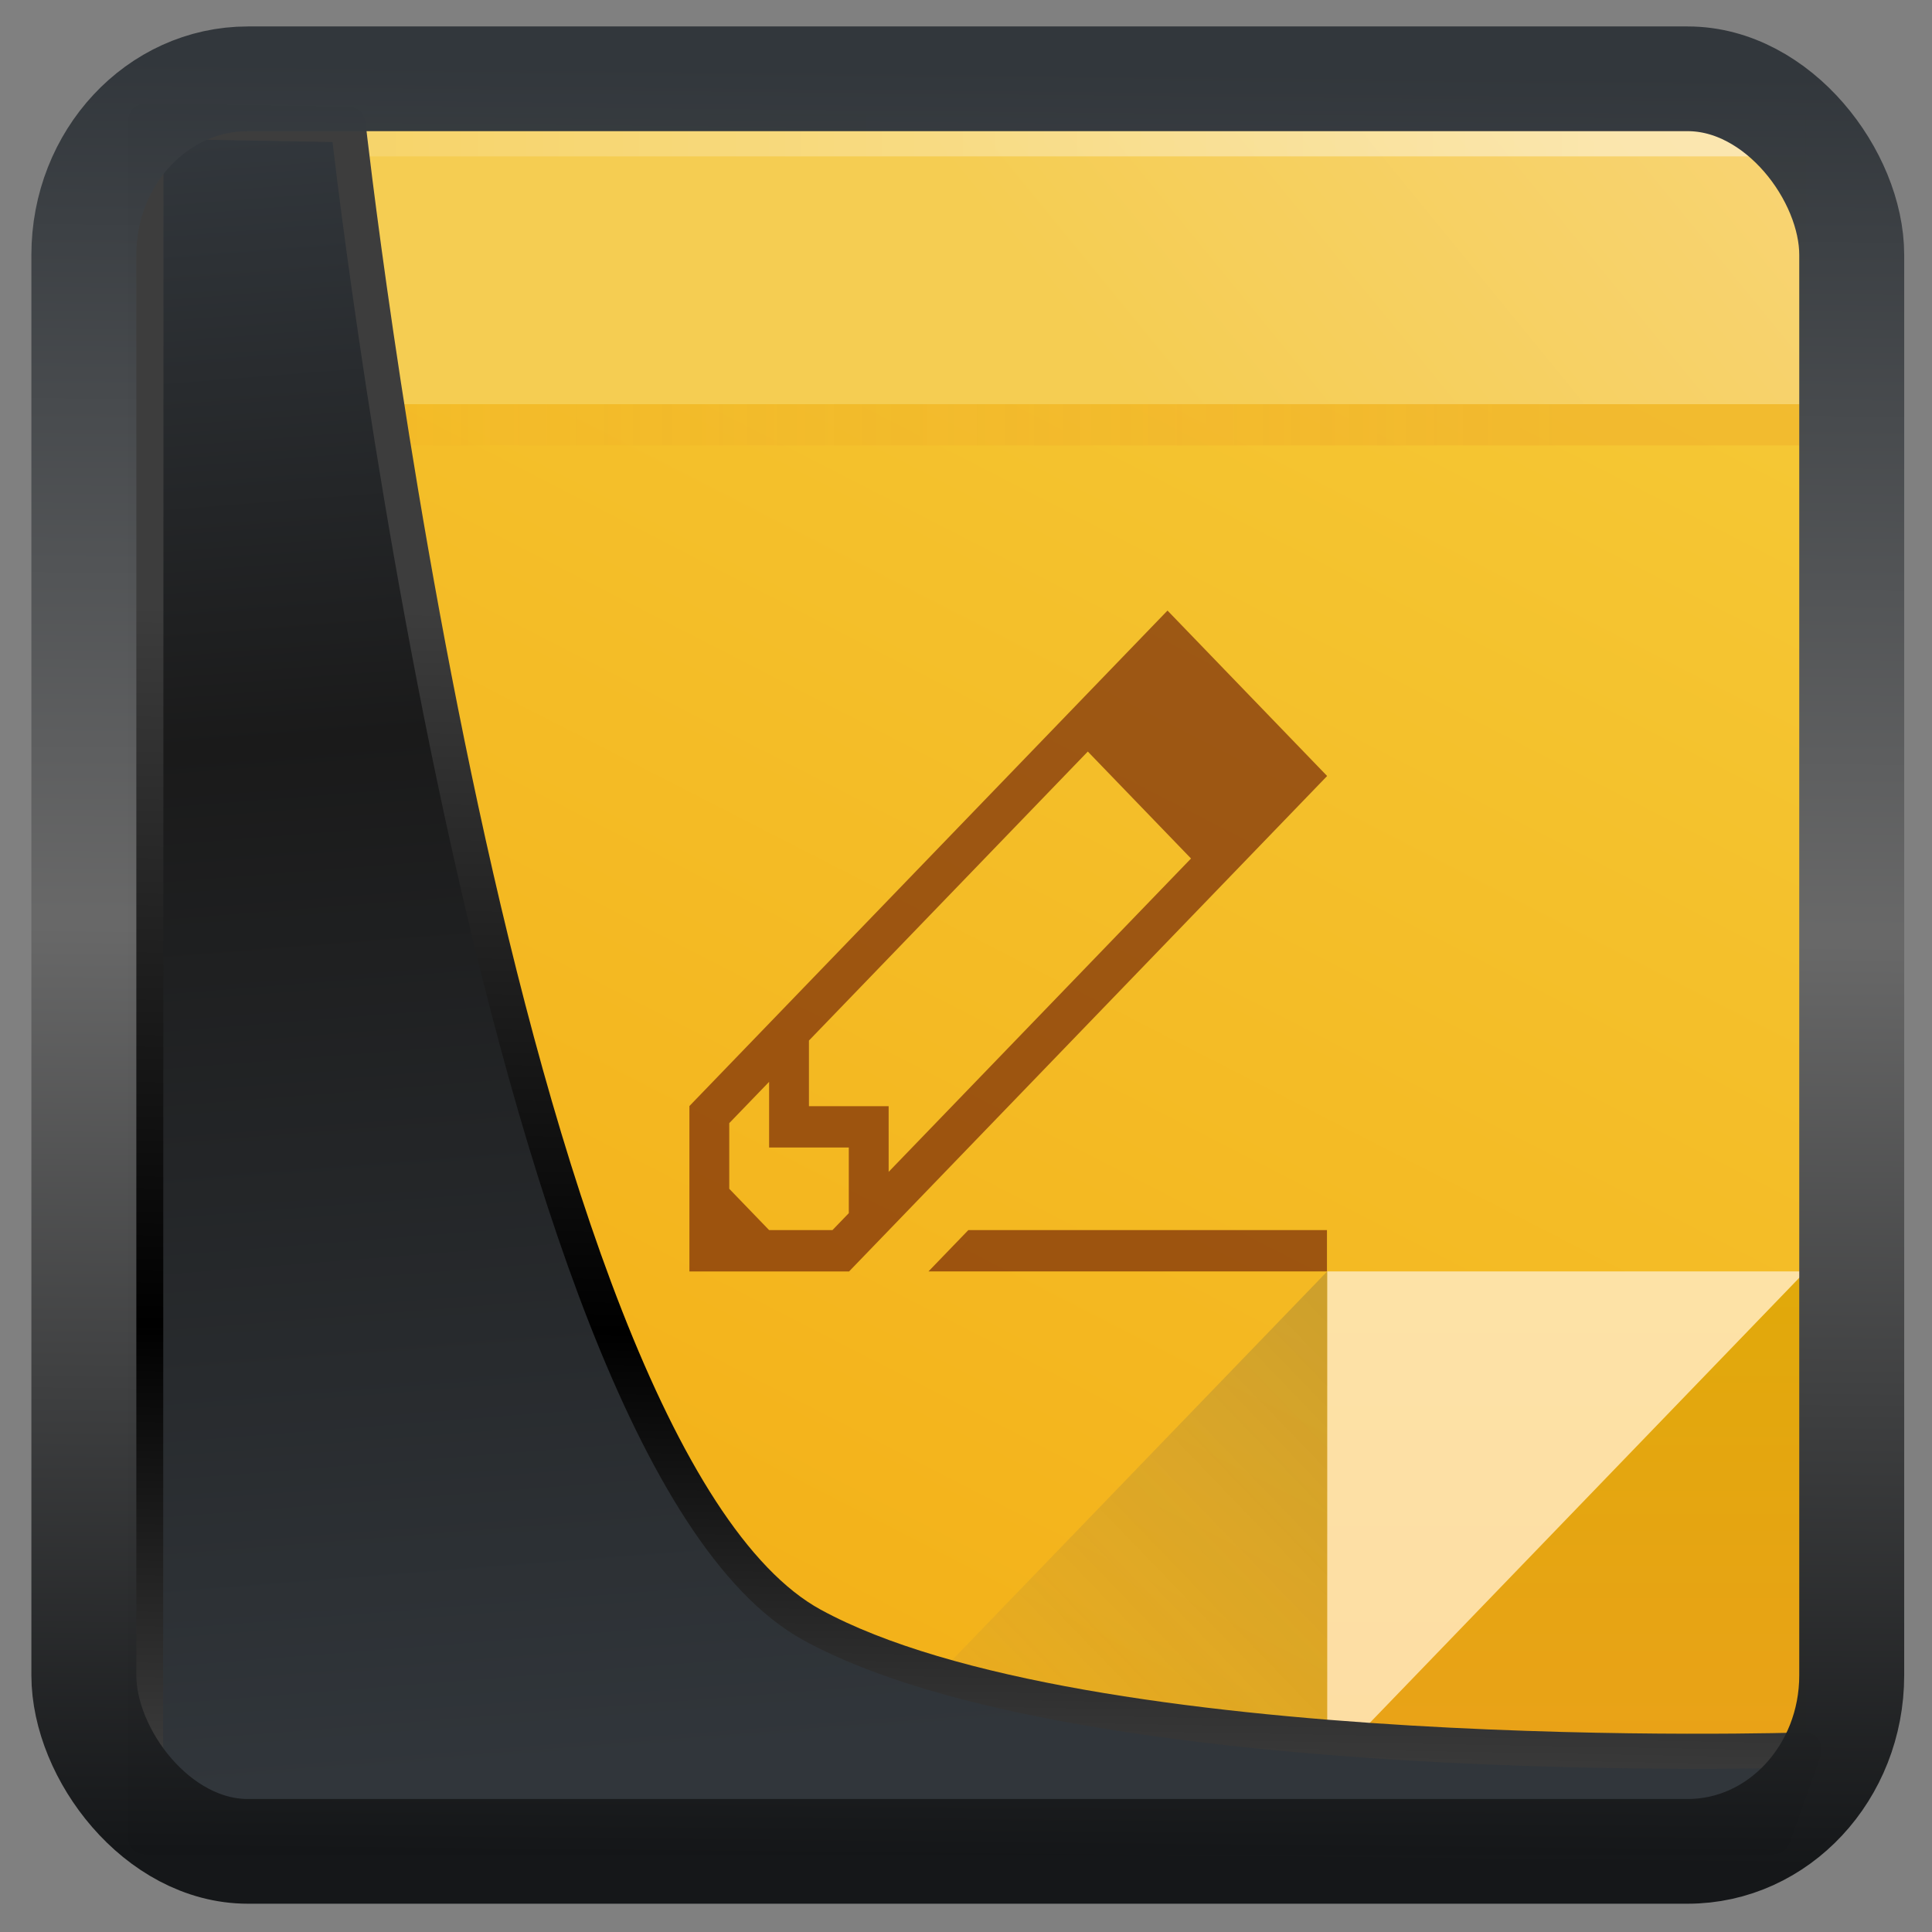 <?xml version="1.0" encoding="UTF-8" standalone="no"?>
<!-- Created with Inkscape (http://www.inkscape.org/) -->

<svg
  width="32"
  height="32"
  version="1.1"
  viewBox="0 0 32 32"
  id="svg22"
  xmlns:xlink="http://www.w3.org/1999/xlink"
  xmlns="http://www.w3.org/2000/svg"
  xmlns:svg="http://www.w3.org/2000/svg">
 <rect x="0" y="0" width="32" height="32" fill="#808080" stroke="none"/>
 <defs
   id="defs12">
  <linearGradient
    id="linearGradient1005-3-3"
    x1="5.253"
    x2="9.382"
    y1="15.383"
    y2="2.942"
    gradientTransform="matrix(1,0,0,1,1.632,-0.617)"
    gradientUnits="userSpaceOnUse">
   <stop
     stop-color="#fa8200"
     offset="0"
     id="stop2" />
   <stop
     stop-color="#ff9600"
     offset=".37"
     id="stop4" />
   <stop
     stop-color="#ffb400"
     offset="1"
     id="stop6" />
  </linearGradient>
  <filter
    id="filter4014"
    x="-0.062"
    y="-0.058"
    width="1.125"
    height="1.115"
    color-interpolation-filters="sRGB">
   <feGaussianBlur
     stdDeviation="1.094"
     id="feGaussianBlur9" />
  </filter>
  <linearGradient
    xlink:href="#linearGradient3487"
    id="linearGradient3403"
    gradientUnits="userSpaceOnUse"
    x1="6.949"
    y1="4.555"
    x2="11.215"
    y2="59.052" />
  <linearGradient
    id="linearGradient3487">
   <stop
     style="stop-color:#32373c;stop-opacity:1"
     offset="0"
     id="stop3481" />
   <stop
     id="stop3483"
     offset="0.368"
     style="stop-color:#1a1a1a;stop-opacity:1" />
   <stop
     style="stop-color:#31363b;stop-opacity:1"
     offset="1"
     id="stop3485" />
  </linearGradient>
  <linearGradient
    xlink:href="#linearGradient20604"
    id="linearGradient20558"
    gradientUnits="userSpaceOnUse"
    x1="25.802"
    y1="20.374"
    x2="25.111"
    y2="58.913" />
  <linearGradient
    id="linearGradient20604">
   <stop
     id="stop20598"
     offset="0"
     style="stop-color:#3d3d3d;stop-opacity:1" />
   <stop
     style="stop-color:#000000;stop-opacity:1"
     offset="0.618"
     id="stop20600" />
   <stop
     id="stop20602"
     offset="1"
     style="stop-color:#3d3d3d;stop-opacity:1" />
  </linearGradient>
  <filter
    style="color-interpolation-filters:sRGB"
    id="filter20720"
    x="-0.011"
    y="-0.01"
    width="1.021"
    height="1.02">
   <feGaussianBlur
     stdDeviation="9.9533752e-06"
     id="feGaussianBlur20722" />
  </filter>
  <linearGradient
    gradientTransform="translate(0.361,-0.13)"
    xlink:href="#linearGradient4555"
    id="linearGradient4557"
    x1="43.5"
    y1="64.012"
    x2="44.142"
    y2="0.306"
    gradientUnits="userSpaceOnUse" />
  <linearGradient
    id="linearGradient4555">
   <stop
     style="stop-color:#141618;stop-opacity:1"
     offset="0"
     id="stop4551" />
   <stop
     id="stop4559"
     offset="0.518"
     style="stop-color:#686868;stop-opacity:1" />
   <stop
     style="stop-color:#31363b;stop-opacity:1"
     offset="1"
     id="stop4553" />
  </linearGradient>
  <filter
    style="color-interpolation-filters:sRGB"
    id="filter4601"
    x="-0.03"
    width="1.059"
    y="-0.03"
    height="1.059">
   <feGaussianBlur
     stdDeviation="1.0635907e-05"
     id="feGaussianBlur4603" />
  </filter>
  <linearGradient
    id="d"
    y1="522.46"
    y2="541.2"
    gradientUnits="userSpaceOnUse"
    x2="0"
    gradientTransform="matrix(-1.818,0,0,1.247,1167.79,-128.03)">
   <stop
     stop-color="#daae00"
     id="stop27864" />
   <stop
     offset="1"
     stop-color="#eca01c"
     id="stop27866" />
  </linearGradient>
  <linearGradient
    id="a"
    y1="538.8"
    x1="406.57"
    y2="507.52"
    x2="429.12"
    gradientUnits="userSpaceOnUse"
    gradientTransform="matrix(-1.818,0,0,1.247,1167.79,-128.03)">
   <stop
     stop-color="#f3ac12"
     id="stop27849" />
   <stop
     offset="1"
     stop-color="#f5cb39"
     id="stop27851" />
  </linearGradient>
  <linearGradient
    id="e"
    y1="-512.8"
    x1="403.57"
    y2="-501.8"
    x2="390.57"
    gradientUnits="userSpaceOnUse">
   <stop
     stop-color="#f5cd52"
     id="stop27869" />
   <stop
     offset="1"
     stop-color="#f8d474"
     id="stop27871" />
  </linearGradient>
  <linearGradient
    id="c"
    y1="61"
    y2="47"
    x2="0"
    gradientUnits="userSpaceOnUse"
    gradientTransform="matrix(-1,0,0,1,442.57,482.8)">
   <stop
     stop-color="#fddda3"
     id="stop27859" />
   <stop
     offset="1"
     stop-color="#fde3a7"
     id="stop27861" />
  </linearGradient>
  <linearGradient
    id="b"
    y1="31"
    x1="53"
    y2="18"
    x2="40"
    gradientUnits="userSpaceOnUse"
    gradientTransform="rotate(180,228.285,280.4)">
   <stop
     stop-color="#383e51"
     id="stop27854" />
   <stop
     offset="1"
     stop-color="#655c6f"
     stop-opacity="0"
     id="stop27856" />
  </linearGradient>
  <linearGradient
    id="g"
    x1="393.57"
    x2="439.57"
    gradientUnits="userSpaceOnUse">
   <stop
     stop-color="#ffffff"
     id="stop27879" />
   <stop
     offset="1"
     stop-color="#ffffff"
     stop-opacity="0"
     id="stop27881" />
  </linearGradient>
  <linearGradient
    id="f"
    x1="394.57"
    x2="435.57"
    gradientUnits="userSpaceOnUse">
   <stop
     stop-color="#e88f21"
     id="stop27874" />
   <stop
     offset="1"
     stop-color="#e88f21"
     stop-opacity="0"
     id="stop27876" />
  </linearGradient>
 </defs>
 <g
   transform="matrix(-0.66,0,0,0.684,286.359,-342.693)"
   id="g27910">
  <g
    style="color:#000000"
    id="g27890">
   <path
     style="fill:url(#d)"
     d="m 400.57,543.8 h -12 v -12 l 13,-1 z"
     id="path27886" />
   <path
     style="fill:url(#a)"
     d="m 428.57,503.8 v 40 h -28 l -12,-12 v -28 z"
     id="path27888" />
  </g>
  <g
    style="color:#4d4d4d"
    id="g27896">
   <rect
     style="color-interpolation:sRGB;color-interpolation-filters:linearRGB;fill:url(#e);color-rendering:auto;image-rendering:auto;shape-rendering:auto;text-rendering:auto"
     x="388.57"
     y="-510.8"
     width="40"
     height="7"
     transform="scale(1,-1)"
     id="rect27892" />
   <path
     style="opacity:0.543;fill:#560000"
     d="m 404.58,515.8 11.992,11.992 h 0.004 v 4.01 h -4.01 v -0.004 l -11.992,-11.992 0.002,-0.002 -0.002,-0.002 4,-4 0.002,0.002 z m 1.998,3.412 -2.59,2.59 7.588,7.588 v -1.59 h 2 v -1.59 z m 7.998,7.998 v 1.59 h -2 v 1.59 l 0.41,0.41 h 1.59 l 1,-1 v -1.59 z m -5,3.59 1,1 h -10 v -1 z"
     id="path27894" />
  </g>
  <g
    style="fill-rule:evenodd"
    id="g27902">
   <path
     style="fill:url(#c)"
     d="m 388.57,531.8 12,12 v -12 z"
     id="path27898" />
   <path
     style="opacity:0.2;fill:url(#b)"
     d="m 412.57,543.8 -12,-12 v 12 z"
     id="path27900" />
  </g>
  <g
    style="color:#4d4d4d;color-interpolation:sRGB;color-interpolation-filters:linearRGB;color-rendering:auto;image-rendering:auto;shape-rendering:auto;text-rendering:auto"
    id="g27908">
   <rect
     style="opacity:0.444;fill:url(#g)"
     x="388.57"
     y="-504.8"
     width="40"
     height="1"
     transform="scale(1,-1)"
     id="rect27904" />
   <rect
     style="opacity:0.224;fill:url(#f)"
     x="388.57"
     y="-511.8"
     width="40"
     height="1"
     transform="scale(1,-1)"
     id="rect27906" />
  </g>
 </g>
 <path
   style="display:inline;mix-blend-mode:normal;fill:url(#linearGradient3403);fill-opacity:1;stroke:url(#linearGradient20558);stroke-width:1.162;stroke-linecap:butt;stroke-linejoin:round;stroke-miterlimit:4;stroke-dasharray:none;stroke-opacity:1"
   d="M 4.704,3.981 4.691,60.802 H 58.595 l 1.022,-2.866 c 0,0 -23.875,0.766 -32.844,-4.14 C 16.258,48.042 11.401,4.098 11.401,4.098 Z"
   id="path1686"
   transform="matrix(0.5,0,0,0.5,0.066,0.017)" />
 <rect
   style="display:inline;fill:none;fill-opacity:1;stroke:url(#linearGradient4557);stroke-width:3.714;stroke-linejoin:round;stroke-miterlimit:7.8;stroke-dasharray:none;stroke-opacity:0.995"
   id="rect4539"
   width="62.567"
   height="62.867"
   x="1.032"
   y="0.596"
   ry="6.245"
   rx="5.803"
   transform="matrix(0.468,0,0,0.467,0.906,1.027)" />
</svg>
